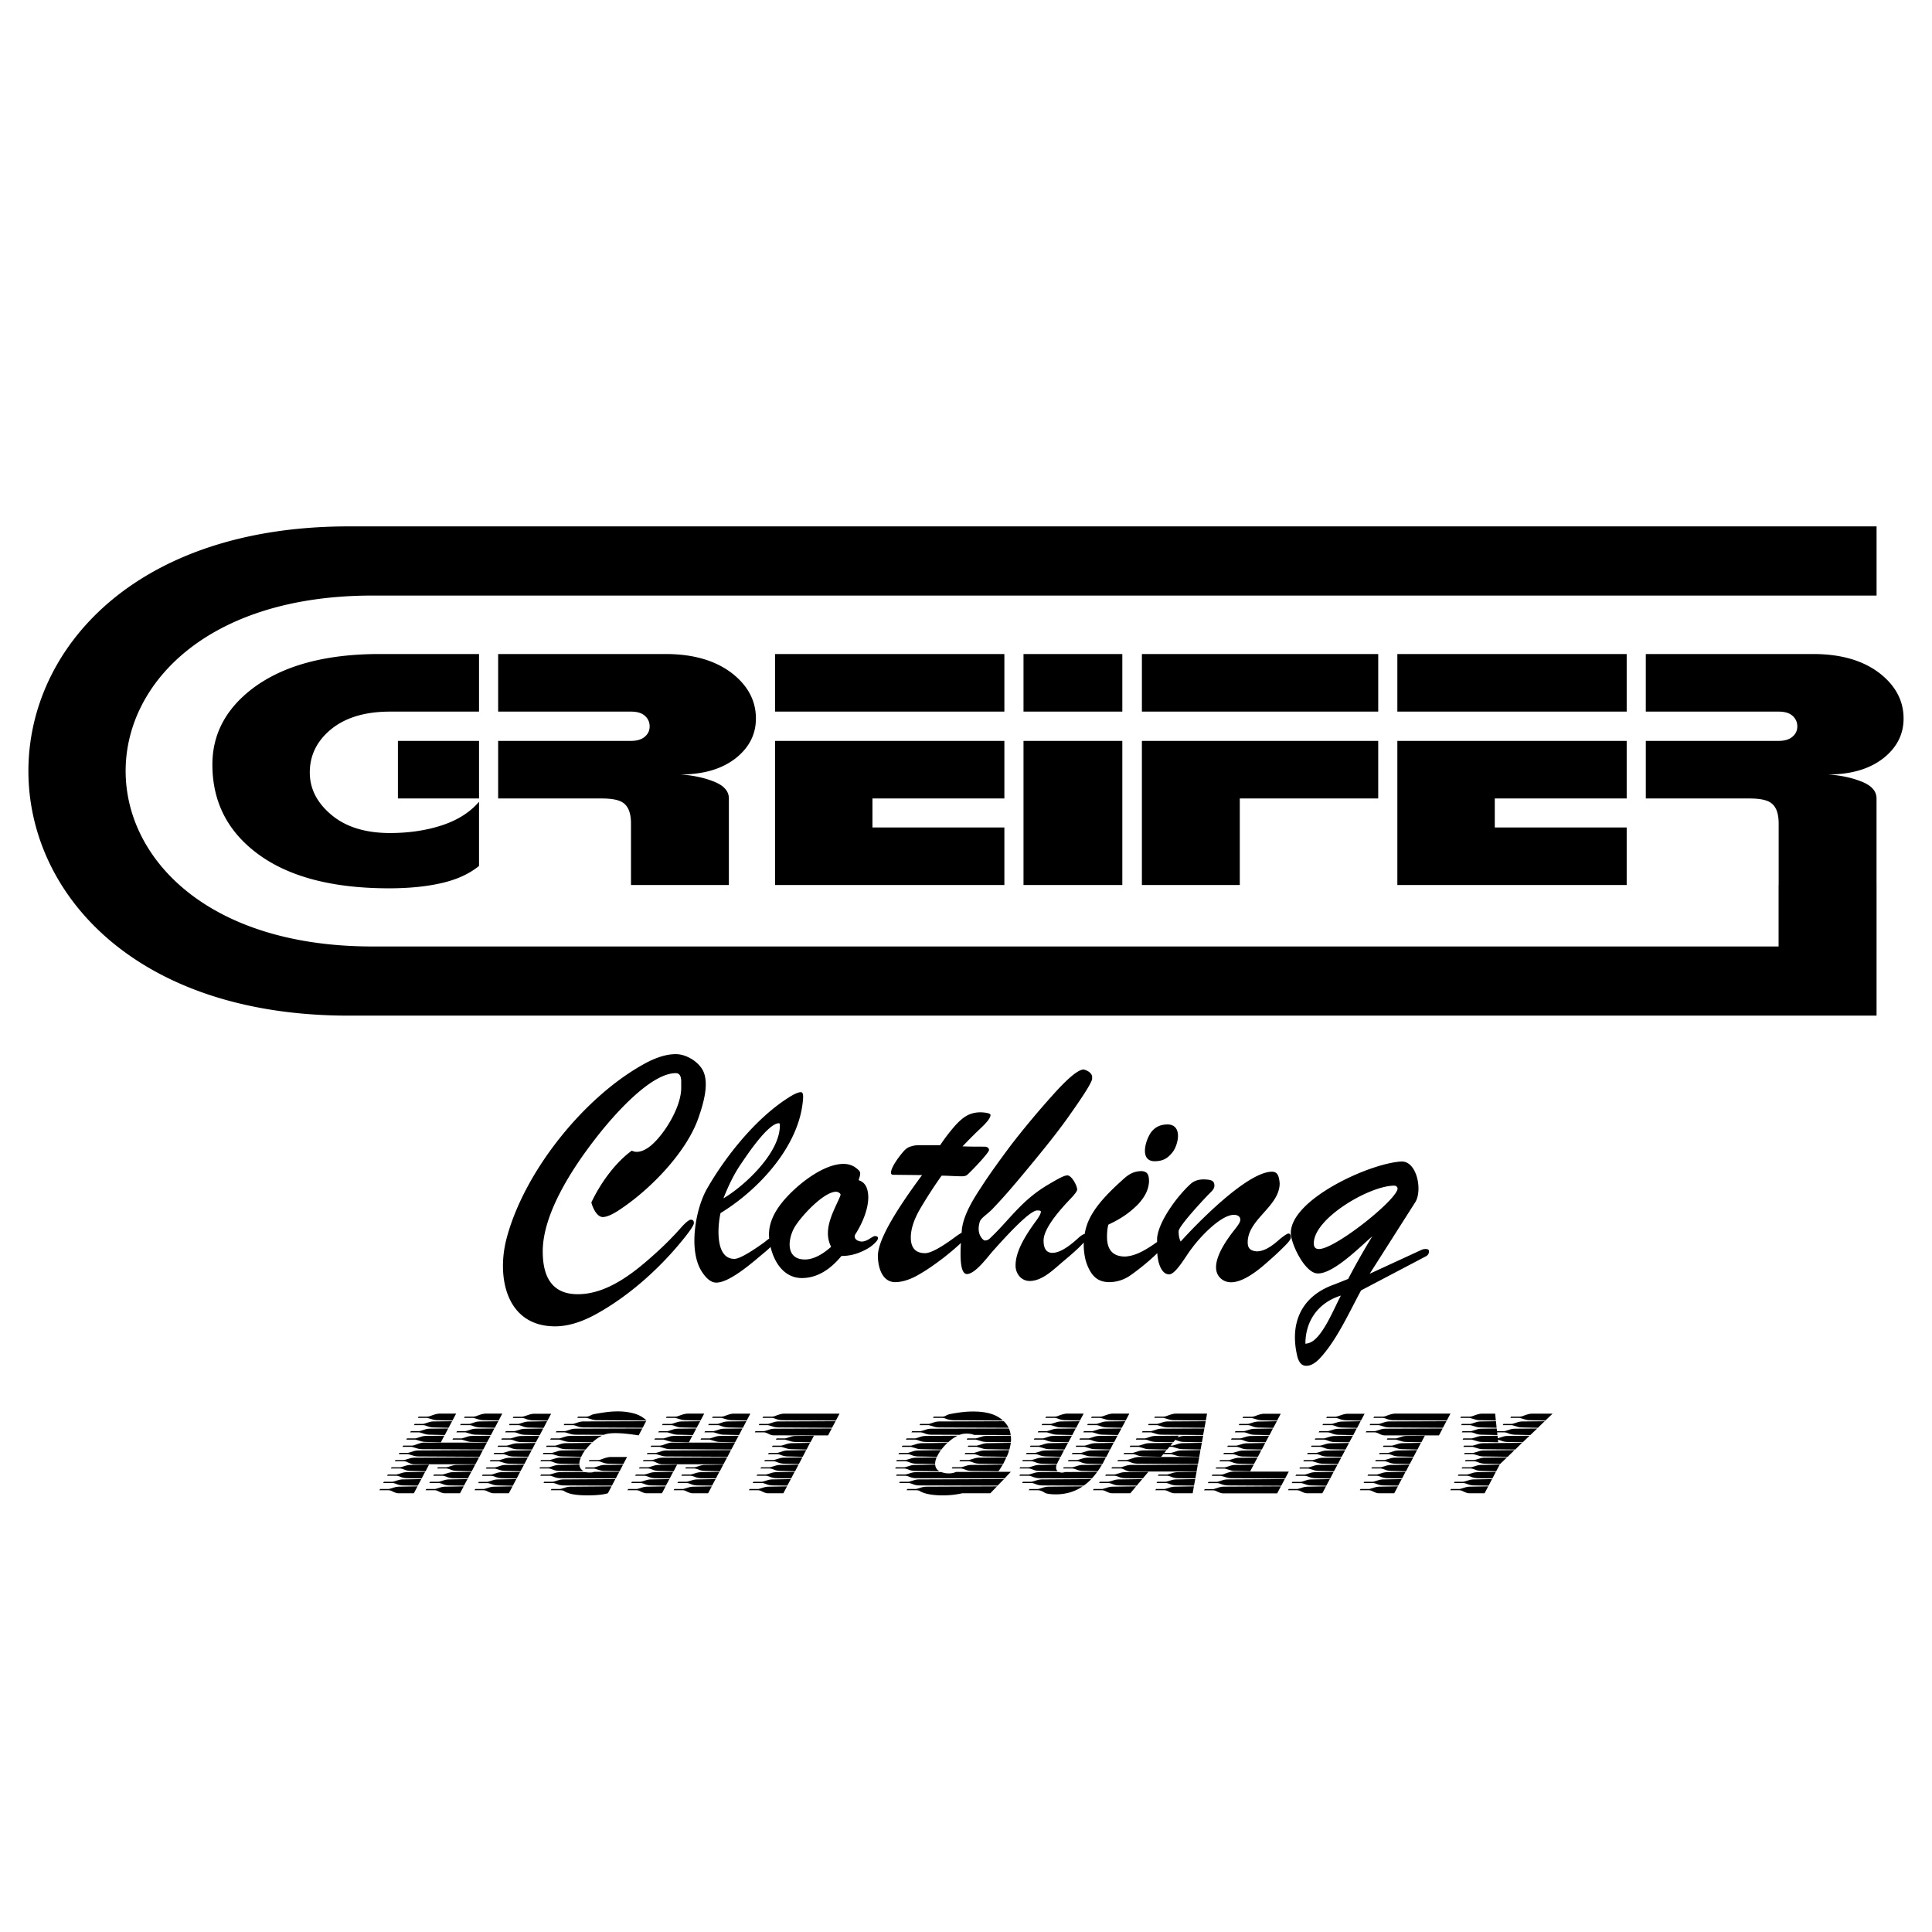 <svg xmlns="http://www.w3.org/2000/svg" width="2500" height="2500" viewBox="0 0 192.756 192.756"><g fill-rule="evenodd" clip-rule="evenodd"><path fill="#fff" d="M0 0h192.756v192.756H0V0z"/><path d="M187.226 59.419v-6.901H34.782c-42.598 0-42.598 48.813 0 48.812h152.443V88.298h-.003v-8.634c0-.722-.487-1.28-1.465-1.674-.977-.395-2.1-.634-3.371-.722 2.356 0 4.231-.569 5.627-1.707 1.271-1.051 1.907-2.342 1.907-3.874 0-1.729-.761-3.206-2.28-4.432-1.672-1.335-3.921-2.003-6.743-2.003h-16.695v5.746h13.255c.619 0 1.084.142 1.396.426.31.285.465.634.465 1.05s-.163.761-.489 1.034c-.325.274-.782.411-1.371.411h-13.255v5.745h10.325c.992 0 1.689.132 2.093.395.558.35.837 1.05.837 2.101v6.138h-.007v6.131H37.148c-32.817 0-32.817-35.012 0-35.009h150.078v-.001zm-24.931 11.579h-22.881v-5.746h22.881v5.746zm0 17.301h-22.881v-14.38h22.881v5.745h-13.161v2.89h13.161v5.745zm-24.789-17.301h-23.578v-5.746h23.578v5.746zm0 8.666h-13.812v8.635h-9.767v-14.38h23.578v5.745h.001zm-25.532-8.666h-9.859v-5.746h9.859v5.746zm0 17.301h-9.859v-14.38h9.859v14.38zm-11.767-17.301H77.326v-5.746h22.881v5.746zm0 17.301H77.326v-14.38h22.881v5.745H87.045v2.89h13.162v5.745zM75.418 71.687c0 1.532-.636 2.823-1.907 3.874-1.395 1.138-3.271 1.707-5.627 1.707 1.271.088 2.395.328 3.372.722.977.394 1.464.952 1.464 1.674v8.635h-9.766V82.16c0-1.051-.279-1.751-.837-2.101-.403-.263-1.101-.395-2.093-.395H49.7v-5.745h13.255c.589 0 1.046-.137 1.371-.411.327-.273.489-.618.489-1.034s-.155-.766-.465-1.05c-.311-.284-.775-.426-1.395-.426H49.7v-5.746h16.696c2.821 0 5.07.668 6.743 2.003 1.519 1.226 2.279 2.703 2.279 4.432zm-27.626 7.977H39.7v-5.745h8.093v5.745h-.001zm0 6.731c-.961.788-2.202 1.356-3.721 1.707s-3.271.525-5.255.525c-5.581 0-9.914-1.122-12.999-3.365-3.085-2.243-4.627-5.236-4.627-8.979 0-3.021 1.333-5.548 3.999-7.584 3.039-2.298 7.271-3.447 12.696-3.447h9.907v5.746H38.91c-2.574 0-4.589.634-6.047 1.904-1.302 1.138-1.954 2.527-1.954 4.169 0 1.619.721 3.031 2.164 4.234 1.441 1.204 3.387 1.806 5.837 1.806 1.891 0 3.619-.257 5.186-.771 1.565-.515 2.798-1.298 3.697-2.348v6.403h-.001zM133.782 129.26c-2.219.682-3.541 2.488-3.541 4.806.285-.03.531-.12.747-.271 1.159-.807 2.173-3.395 2.794-4.535zm-2.187-4.645c1.64 0 7.846-4.97 7.846-6.055-.061-.177-.147-.266-.351-.266-2.438 0-8.012 3.251-8.012 5.749 0 .363.141.572.517.572zm4.199 4.129c-1.192 2.193-2.404 4.928-4.083 6.746-.482.518-.938.778-1.38.778-.432 0-.688-.276-.868-.823-.84-3.318.279-6.113 3.688-7.304l1.354-.541a75.186 75.186 0 0 1 2.407-4.249c-1.076.904-3.831 3.736-5.438 3.701-1.27 0-2.688-2.959-2.688-4.037 0-3.34 7.765-6.918 10.99-7.129 1.606-.105 2.175 2.933 1.409 4.084l-4.529 7.113 5.167-2.383a.966.966 0 0 1 .427-.086c.215 0 .32.08.32.236 0 .215-.1.376-.295.486l-6.481 3.408zm-17.999-4.876c1.565-1.731 6.625-6.968 9.125-6.968.52.018.683.381.753 1.148 0 2.332-3.19 3.584-3.19 5.904 0 .597.271.846.923.898.688-.018 1.385-.412 2.292-1.234.432-.346.713-.526.838-.547.171 0 .251.131.251.396 0 .155-.181.416-.542.777a27.37 27.37 0 0 1-1.646 1.545c-.962.861-3.354 2.976-4.765 1.796-1.411-1.2.485-3.8 1.249-4.78.44-.557.662-.857.662-1.113 0-.355-.332-.487-.632-.487-1.323 0-3.438 2.271-4.219 3.361-.5.599-1.565 2.578-2.247 2.578-.362 0-.653-.241-.874-.717-.196-.431-.279-.911-.313-1.401-.901.912-2.403 2.061-2.912 2.369a3.684 3.684 0 0 1-1.926.526c-.855-.018-1.419-.361-1.851-1.089a4.66 4.66 0 0 1-.487-1.219 6.453 6.453 0 0 1-.157-1.646c-.375.431-1.047 1.049-2.015 1.853-.927.768-2.083 1.986-3.381 1.986-.851 0-1.409-.739-1.409-1.545 0-1.496 1.096-3.135 1.981-4.364.366-.481.546-.817.546-1.014 0-.08-.125-.115-.365-.115-.552 0-2.037 1.359-4.455 4.084-.462.518-1.728 2.262-2.558 2.262-.688 0-.679-1.782-.601-3.101-.39.382-.978.882-1.761 1.501-.882.665-1.762 1.301-2.794 1.851-.742.371-1.409.557-1.996.557-1.361 0-1.734-1.591-1.734-2.644.027-1.454 1.479-4.078 4.408-8.036l-2.854-.03c-.166 0-.246-.069-.246-.205 0-.569.873-1.701 1.254-2.132.201-.226.396-.371.587-.442.195-.069.361-.114.501-.14a3.09 3.09 0 0 1 .521-.035h2.042a18.8 18.8 0 0 1 1.53-1.991c.432-.472.838-.808 1.214-.998.376-.196.808-.291 1.299-.291.147 0 .983.042.983.266 0 .266-.316.697-.953 1.294a44.15 44.15 0 0 0-1.836 1.836c.72.031 1.436.03 2.156.03h.121c.246.051.342.155.365.312.05.252-1.78 2.156-2.181 2.503-.115.095-.286.141-.522.141-.678 0-1.356-.061-2.032-.061a47.52 47.52 0 0 0-2.232 3.466c-.557 1.004-.838 1.901-.838 2.704 0 1.038.477 1.561 1.425 1.561.562 0 1.605-.567 3.13-1.706.212-.149.384-.259.516-.329.009-.116.015-.209.017-.272.151-1.502 1.159-3.111 1.972-4.334.672-1.049 1.67-2.453 2.994-4.219a88.112 88.112 0 0 1 4.043-4.841c1.556-1.751 2.608-2.624 3.155-2.624.461.126.742.347.838.663v.306c-.115.432-.808 1.545-2.072 3.336-1.346 1.941-2.866 3.786-4.369 5.607-1.128 1.36-2.271 2.724-3.496 3.998-.491.512-1.057.835-1.254 1.225-.211.661-.164 1.22.146 1.645.136.186.261.281.366.281a.697.697 0 0 0 .472-.206c1.942-1.816 3.109-3.763 5.788-5.347.985-.583 1.61-.943 1.952-.943.422 0 .973 1.026.973 1.409 0 .161-.235.482-.702.963-.889.938-2.648 2.861-2.648 4.124 0 .822.29 1.233.878 1.233.637 0 1.46-.461 2.473-1.379.352-.326.592-.486.718-.486l.024.001c.05-.286.12-.571.211-.854.591-1.83 2.394-3.504 3.777-4.745.625-.531 1.119-.692 1.746-.692.549.07.692.356.692 1.059-.053.788-.374 1.46-1.074 2.232-.84.848-1.705 1.455-2.97 2.042-.095.266-.146.677-.146 1.233 0 1.305.603 1.957 1.806 1.957.908-.053 1.812-.472 3.131-1.41l.058-.035.003-.416c.175-1.74 2.119-4.289 3.355-5.393.331-.296.758-.441 1.289-.441.712.018 1.057.095 1.073.602 0 .304-.165.481-.486.798-.534.534-3.085 3.265-3.085 3.772-.001.409.064.75.204 1.026zm-2.588-8.011c-1.546 0-.936-2.111-.346-2.914.438-.555.985-.758 1.67-.758 1.444.065 1.05 1.948.492 2.724-.532.687-.994.932-1.816.948zm-32.285 8.538a2.931 2.931 0 0 1-.321-1.35c0-1.079.52-2.168.968-3.13.181-.381.276-.622.296-.717 0-.061-.05-.126-.145-.196a.57.57 0 0 0-.311-.1c-1.225 0-3.52 2.47-4.159 3.581-.674 1.211-.848 3.176 1.059 3.176.783 0 1.655-.422 2.613-1.264zm2.749-6.642c.637.196.928.756.958 1.646.014 1.263-.613 2.673-1.264 3.707a.442.442 0 0 0-.09.246c0 .15.07.271.206.371a.977.977 0 0 0 .487.146c.236 0 .497-.091.788-.276.286-.181.457-.271.507-.271.226 0 .336.07.336.206 0 .155-.171.381-.517.677-.301.267-.743.517-1.319.753a4.767 4.767 0 0 1-1.811.351c-1.214 1.47-2.528 2.202-3.953 2.202-1.476 0-2.442-1.11-2.91-2.408a6.898 6.898 0 0 1-.208-.691 9.546 9.546 0 0 1-.483.441c-1.021.834-3.503 3.114-4.937 3.114-.481 0-.958-.356-1.425-1.073-1.385-2.094-.661-6.264.507-8.302 1.826-3.188 4.826-6.973 8.062-9.039.597-.392 1.033-.587 1.304-.587.151 0 .221.16.221.486-.227 4.742-4.392 9.231-8.242 11.578-.278 1.191-.583 4.569 1.379 4.569.461 0 1.465-.557 3.015-1.671.18-.154.334-.271.46-.352a4.517 4.517 0 0 1-.019-.416c0-1.058.446-2.137 1.339-3.23 1.294-1.594 4.003-3.807 6.094-3.807.396 0 .79.097 1.129.315.315.224.516.409.531.567.028.285-.093.481-.145.748zm-13.493 1.806c2.152-1.273 5.628-4.538 5.628-7.258 0-.155-.025-.236-.085-.236-1.094 0-3.219 3.212-3.792 4.059-.628.906-1.21 2.056-1.751 3.435zm-9.14-4.76c.655.351 1.473-.126 1.961-.552 1.37-1.194 2.965-3.846 2.965-5.709v-.632c0-.557-.181-.838-.542-.838-2.638 0-6.548 4.613-8.086 6.627-2.166 2.798-5.187 7.354-5.187 11.156 0 2.849 1.164 4.273 3.496 4.273 3.014 0 5.735-2.24 7.86-4.174a31.099 31.099 0 0 0 2.428-2.452c.477-.537.812-.808.999-.808.196 0 .296.11.296.336 0 .235-.472.918-1.415 2.046-2.22 2.659-5.05 5.172-8.081 6.893-1.575.908-3.025 1.364-4.349 1.364-4.878 0-5.846-4.911-4.851-8.729 1.73-6.646 7.698-14.148 13.785-17.48 1.158-.633 2.192-.948 3.1-.948.432 0 .883.115 1.344.351.467.236.858.557 1.169.964 1.007 1.296.206 3.742-.261 5.086-1.18 3.347-4.651 6.957-7.645 8.984-.833.577-1.46.867-1.881.867-.606 0-1.026-.97-1.144-1.454.896-1.898 2.351-3.943 4.039-5.171zM42.593 141.338c.119 0 .256-.029.412-.089.363-.141.645-.212.845-.212h1.658l-.367.69-1.424-.034a1.79 1.79 0 0 1-.534-.066c-.363-.111-.56-.167-.589-.167h-.901l.067-.122h.833zm-.378.724c.044 0 .233-.056.567-.167a1.69 1.69 0 0 1 .545-.078l1.78-.022-.356.656-1.424-.033a1.82 1.82 0 0 1-.667-.117c-.2-.077-.348-.116-.445-.116h-.912l.066-.122h.846v-.001zm-.39.722c.052 0 .245-.056.579-.167.155-.052.337-.078.545-.078l1.769-.021-.345.656-1.424-.033c-.215 0-.394-.022-.534-.067-.363-.111-.56-.167-.59-.167h-.901l.067-.122h.834v-.001zm-.388.723c.052 0 .244-.056.578-.167.156-.052.337-.077.545-.077l1.769-.022-.345.656-1.424-.033c-.215 0-.393-.022-.534-.067-.363-.11-.56-.166-.589-.166h-.901l.066-.123h.835v-.001zm-.379.723c.119 0 .256-.03.412-.089.363-.142.645-.212.845-.212h6.263l-.367.69-6.029-.034c-.215 0-.394-.022-.534-.066-.363-.111-.56-.167-.59-.167h-.9l.066-.122h.834zm-.378.723c.052 0 .245-.056.579-.167.156-.052.337-.077.545-.077l6.375-.033-.345.667-6.029-.033c-.215 0-.393-.022-.534-.067-.364-.111-.56-.166-.59-.166h-.901l.067-.123h.833v-.001zm-.39.712c.06 0 .252-.052.579-.155.164-.052.345-.078.545-.078l6.385-.033-.367.689h-6.13c-.156 0-.371-.066-.646-.2a.842.842 0 0 0-.367-.101h-.9l.066-.122h.835zm-.378.724c.052 0 .241-.053.567-.156a1.79 1.79 0 0 1 .545-.078l1.78-.033-.345.668-1.435-.033c-.237 0-.456-.041-.656-.123-.2-.081-.353-.122-.456-.122H39l.067-.122h.845v-.001zm-.389.722c.059 0 .252-.052.578-.155.164-.052.345-.078.545-.078l1.769-.033-.345.656-1.424-.022c-.237 0-.456-.041-.656-.122-.2-.082-.356-.122-.467-.122h-.901l.066-.123h.835v-.001zm-.378.723c.052 0 .241-.052.567-.155a1.79 1.79 0 0 1 .545-.078l1.78-.033-.356.656-1.424-.022c-.237 0-.456-.04-.656-.122-.2-.081-.352-.122-.456-.122h-.912l.067-.123h.845v-.001zm-.39.724c.059 0 .252-.052.578-.155.164-.053.345-.078.545-.078l1.78-.033-.367.689h-1.558c-.141 0-.344-.066-.612-.2a.828.828 0 0 0-.367-.101h-.901l.067-.122h.835zm8.443-7.22c.119 0 .256-.029.412-.089.363-.141.645-.212.845-.212h1.658l-.367.69-1.424-.034c-.215 0-.394-.021-.534-.066-.363-.111-.56-.167-.59-.167h-.9l.066-.122h.834zm-.378.724c.044 0 .233-.056.567-.167.156-.053.337-.078.545-.078l1.78-.022-.345.656-1.436-.033a2.04 2.04 0 0 1-.756-.155.982.982 0 0 0-.356-.078h-.912l.066-.122h.847v-.001zm-.389.722c.053 0 .245-.056.579-.167.156-.052.337-.078.545-.078l1.769-.021-.345.656-1.424-.033c-.215 0-.393-.022-.534-.067-.363-.111-.56-.167-.59-.167h-.9l.066-.122h.834v-.001zm-.389.723c.052 0 .244-.056.578-.167.156-.052.337-.077.545-.077l1.78-.022-.356.656-1.424-.033c-.215 0-.393-.022-.534-.067-.363-.11-.56-.166-.589-.166h-.901l.067-.123h.834v-.001zm-1.524 2.882c.06 0 .252-.053.579-.156a1.79 1.79 0 0 1 .545-.078l1.769-.033-.345.668-1.424-.033c-.237 0-.456-.041-.656-.123-.2-.081-.356-.122-.467-.122h-.901l.067-.122h.833v-.001zm-.39.722c.059 0 .252-.052.579-.155a1.79 1.79 0 0 1 .545-.078l1.769-.033-.345.656-1.424-.022c-.237 0-.456-.041-.656-.122-.2-.082-.356-.122-.467-.122h-.901l.067-.123h.833v-.001zm-.378.723c.052 0 .241-.052.567-.155a1.79 1.79 0 0 1 .545-.078l1.78-.033-.356.656-1.424-.022c-.237 0-.456-.04-.656-.122-.2-.081-.352-.122-.456-.122h-.912l.066-.123h.846v-.001zm-.378.724c.052 0 .241-.052.567-.155.163-.053.345-.078.545-.078l1.78-.033-.367.689H44.35c-.148 0-.355-.066-.623-.2a.81.81 0 0 0-.355-.101h-.913l.067-.122h.846zm4.872 0c.059 0 .252-.052.578-.155.163-.053.345-.078.545-.078l1.769-.033-.367.689h-1.546c-.141 0-.345-.066-.612-.2a.832.832 0 0 0-.367-.101h-.901l.067-.122h.834zm3.827-7.208c.067 0 .296-.067.689-.201.201-.066.39-.1.567-.1h1.658l-.367.689-1.435-.033c-.245 0-.497-.052-.756-.156a.996.996 0 0 0-.356-.077h-.912l.066-.122h.846zm-1.914 3.603c.052 0 .241-.052.567-.155a1.79 1.79 0 0 1 .545-.078l1.78-.033-.356.656-1.424-.022c-.238 0-.456-.041-.657-.122-.2-.082-.352-.122-.456-.122h-.912l.067-.123h.846v-.001zm-.389.724c.059 0 .252-.052.579-.156a1.79 1.79 0 0 1 .545-.077l1.769-.034-.345.656-1.424-.033c-.215 0-.394-.022-.534-.066-.363-.111-.56-.167-.589-.167h-.901l.066-.122h.834v-.001zm-.389.722c.052 0 .244-.056.578-.167.156-.052.337-.078.545-.078l1.78-.021-.356.656-1.424-.033c-.215 0-.393-.022-.534-.067-.363-.11-.56-.167-.589-.167h-.901l.067-.122h.834v-.001zm1.924-3.615c.059 0 .252-.052.579-.155.163-.053.345-.078.545-.078l1.769-.033-.345.667-1.424-.033c-.237 0-.456-.041-.656-.122-.2-.082-.356-.123-.467-.123h-.901l.067-.122h.833v-.001zm-.389.723c.059 0 .252-.052.578-.155a1.79 1.79 0 0 1 .545-.078l1.78-.033-.356.656-1.424-.022c-.237 0-.456-.04-.656-.122s-.356-.122-.467-.122h-.901l.066-.123h.835v-.001zm-.378.723c.059 0 .252-.052.579-.156a1.79 1.79 0 0 1 .545-.077l1.769-.034-.345.657-1.424-.022c-.237 0-.456-.041-.656-.123-.2-.081-.356-.122-.467-.122h-.901l.067-.122h.833v-.001zm1.156-2.168c.052 0 .241-.053.567-.156a1.79 1.79 0 0 1 .545-.078l1.78-.033-.345.667-1.436-.033c-.237 0-.456-.04-.656-.122-.2-.081-.352-.122-.456-.122h-.911l.066-.122h.846v-.001zM49 147.123c.044 0 .234-.057.567-.167.156-.052.337-.078.545-.078l1.78-.022-.345.656-1.435-.033a2.04 2.04 0 0 1-.756-.155.995.995 0 0 0-.356-.078h-.912l.067-.122H49v-.001zm-.378.723c.044 0 .233-.056.567-.167.156-.052.337-.078.545-.078l1.78-.033-.356.668-1.424-.034c-.245 0-.468-.038-.667-.116-.2-.078-.349-.117-.445-.117h-.912l.067-.122h.845v-.001zm9.878-6.508a.995.995 0 0 0 .445-.133 1.14 1.14 0 0 1 .356-.123c.393-.074.784-.137 1.173-.189.39-.052.773-.077 1.152-.077a6.1 6.1 0 0 1 1.624.205c.497.138.916.373 1.257.707l-4.883-.034c-.215 0-.394-.021-.534-.066-.363-.111-.56-.167-.59-.167h-.901l.067-.122h.834v-.001zm-1.346.724c.044 0 .233-.056.567-.167a1.69 1.69 0 0 1 .545-.078l6.196-.022-.345.656-5.852-.033a1.82 1.82 0 0 1-.667-.117c-.2-.077-.349-.116-.445-.116h-.912l.066-.122h.847v-.001zm.323.477l6.608-.021-.367.689c-.49-.074-.92-.13-1.291-.167s-.72-.056-1.046-.056c-.482 0-.864.056-1.146.167l-2.758-.011c-.215 0-.393-.022-.534-.067-.363-.111-.56-.167-.589-.167h-.901l.067-.122h.834c.052 0 .244-.056.578-.167.155-.052.337-.078.545-.078zm1.635 1.357l-2.192-.033c-.215 0-.393-.022-.534-.067-.364-.11-.56-.166-.59-.166h-.901l.067-.123h.834c.052 0 .245-.056.579-.167.156-.052.337-.077.545-.077l3.137-.022a4.376 4.376 0 0 0-.461.267 4.033 4.033 0 0 0-.484.388zm-.678.724l-1.936-.034c-.245 0-.467-.039-.668-.116-.2-.078-.349-.117-.445-.117h-.912l.067-.122h.845c.045 0 .234-.056.567-.167.156-.052.337-.078.545-.078l2.547-.033c-.067.06-.162.155-.284.289s-.23.259-.326.378zm-.445.723l-1.813-.033c-.215 0-.393-.022-.534-.067-.363-.111-.56-.166-.589-.166h-.903l.067-.123h.834c.052 0 .245-.056.579-.167.155-.052.337-.077.545-.077l2.214-.033a3.87 3.87 0 0 0-.189.267c-.067.11-.138.243-.211.399zm-.189.722l-1.858-.033c-.237 0-.456-.04-.656-.122s-.353-.123-.456-.123h-.912l.067-.122h.845c.052 0 .241-.052.567-.155a1.79 1.79 0 0 1 .545-.078l2.025-.033a1.564 1.564 0 0 0-.167.666zm.433.724l-2.392-.033c-.237 0-.456-.041-.656-.123-.2-.081-.352-.122-.456-.122h-.912l.067-.122h.845c.052 0 .241-.053.567-.156a1.79 1.79 0 0 1 .545-.078l1.969-.033c0 .126.035.249.105.367a.87.87 0 0 0 .318.3zm-2.302.089l2.47-.011c.052.015.117.025.194.033a2.343 2.343 0 0 0 .467 0 .7.7 0 0 0 .217-.056h2.503l-.345.656-5.506-.022c-.237 0-.456-.041-.656-.122-.2-.082-.356-.122-.467-.122h-.901l.067-.123h.834c.059 0 .252-.052.578-.155.163-.052.344-.078.545-.078zm.322.723l5.14-.033-.345.656-4.795-.022c-.237 0-.456-.04-.656-.122-.2-.081-.356-.122-.467-.122h-.901l.067-.123h.834c.059 0 .252-.052.578-.155.163-.053.345-.079.545-.079zm-.389.957c.052 0 .241-.052.567-.155.164-.053.345-.078.545-.078l4.039-.033-.367.689c-.453.141-1.135.211-2.047.211-.504 0-.946-.029-1.324-.089-.378-.06-.689-.159-.935-.3a.3.3 0 0 0-.089-.056c-.074-.045-.204-.067-.389-.067h-.912l.066-.122h.846zm3.404-2.159c.052 0 .245-.056.579-.167.155-.052.337-.078.545-.078l1.769-.021-.345.656-1.424-.033c-.215 0-.393-.022-.534-.067-.363-.11-.56-.167-.589-.167h-.913l.078-.122h.834v-.001zm.389-.734c.119 0 .252-.029.4-.089.363-.141.645-.211.846-.211h1.657l-.367.7-1.424-.033c-.237 0-.456-.04-.656-.122s-.352-.123-.456-.123h-.912l.066-.122h.846zm7.687-4.327c.119 0 .256-.029.412-.089.363-.141.645-.212.845-.212h1.658l-.367.69-1.424-.034c-.215 0-.394-.021-.534-.066-.363-.111-.561-.167-.59-.167h-.901l.067-.122h.834zm-.378.724c.044 0 .233-.056.567-.167a1.69 1.69 0 0 1 .545-.078l1.78-.022-.356.656-1.424-.033a1.83 1.83 0 0 1-.668-.117c-.2-.077-.348-.116-.444-.116h-.913l.067-.122h.846v-.001zm-.39.722c.052 0 .245-.056.579-.167.156-.052.337-.078.545-.078l1.769-.021-.345.656-1.424-.033c-.215 0-.393-.022-.534-.067-.364-.111-.56-.167-.59-.167h-.901l.067-.122h.834v-.001zm-.389.723c.052 0 .245-.056.578-.167.156-.052.337-.077.545-.077l1.769-.022-.345.656-1.424-.033c-.215 0-.394-.022-.534-.067-.363-.11-.56-.166-.589-.166h-.901l.066-.123h.835v-.001zm-.378.723c.119 0 .256-.03.412-.089.363-.142.645-.212.845-.212h6.263l-.367.69-6.029-.034c-.215 0-.393-.022-.534-.066-.364-.111-.56-.167-.59-.167h-.901l.067-.122h.834zm-.378.723c.052 0 .244-.056.578-.167.156-.052.337-.077.545-.077l6.374-.033-.345.667-6.029-.033c-.215 0-.393-.022-.534-.067-.363-.111-.56-.166-.589-.166h-.901l.067-.123h.834v-.001zm-.39.712c.06 0 .252-.052.579-.155a1.79 1.79 0 0 1 .545-.078l6.385-.033-.367.689h-6.129c-.156 0-.371-.066-.645-.2a.845.845 0 0 0-.367-.101h-.902l.067-.122h.834zm-.378.724c.052 0 .241-.053.567-.156.164-.052.345-.078.545-.078l1.779-.033-.344.668-1.435-.033a1.71 1.71 0 0 1-.656-.123c-.2-.081-.353-.122-.456-.122h-.913l.067-.122h.846v-.001zm-.39.722c.06 0 .252-.052.578-.155.164-.052.345-.078.545-.078l1.769-.033-.345.656-1.424-.022c-.237 0-.456-.041-.656-.122-.201-.082-.356-.122-.467-.122h-.901l.066-.123h.835v-.001zm-.378.723c.052 0 .242-.052.568-.155a1.79 1.79 0 0 1 .545-.078l1.78-.033-.356.656-1.424-.022a1.71 1.71 0 0 1-.656-.122c-.2-.081-.353-.122-.457-.122h-.912l.067-.123h.845v-.001zm-.389.724c.06 0 .252-.052.578-.155.164-.053.345-.078.545-.078l1.78-.033-.367.689h-1.557c-.141 0-.345-.066-.612-.2a.832.832 0 0 0-.367-.101h-.901l.066-.122h.835zm8.443-7.22c.119 0 .256-.029.412-.089.363-.141.645-.212.846-.212h1.657l-.367.69-1.424-.034a1.79 1.79 0 0 1-.534-.066c-.363-.111-.56-.167-.59-.167h-.901l.067-.122h.834zm-.378.724c.044 0 .233-.056.567-.167.156-.053.338-.078.545-.078l1.78-.022-.345.656-1.435-.033a2.04 2.04 0 0 1-.756-.155.978.978 0 0 0-.356-.078h-.912l.066-.122h.846v-.001zm-.389.722c.052 0 .245-.056.579-.167.156-.052.337-.078.545-.078l1.769-.021-.345.656-1.424-.033c-.215 0-.393-.022-.534-.067-.364-.111-.56-.167-.59-.167h-.902l.067-.122h.835v-.001zm-.39.723c.052 0 .245-.056.578-.167.156-.052.337-.077.545-.077l1.78-.022-.356.656-1.424-.033c-.215 0-.393-.022-.534-.067-.363-.11-.56-.166-.589-.166h-.901l.066-.123h.835v-.001zm-1.524 2.882c.059 0 .252-.053.579-.156a1.79 1.79 0 0 1 .545-.078l1.769-.033-.345.668-1.424-.033c-.237 0-.456-.041-.656-.123-.2-.081-.356-.122-.467-.122h-.901l.067-.122h.833v-.001zm-.389.722c.06 0 .252-.052.578-.155.164-.052.345-.078.545-.078l1.769-.033-.345.656-1.424-.022c-.237 0-.456-.041-.656-.122-.201-.082-.356-.122-.467-.122h-.901l.066-.123h.835v-.001zm-.379.723c.052 0 .241-.052.568-.155a1.79 1.79 0 0 1 .545-.078l1.78-.033-.356.656-1.424-.022c-.237 0-.456-.04-.656-.122-.2-.081-.353-.122-.457-.122h-.912l.067-.123h.845v-.001zm-.377.724c.052 0 .241-.052.567-.155.164-.053.345-.078.545-.078l1.78-.033-.367.689h-1.546c-.148 0-.356-.066-.623-.2a.815.815 0 0 0-.356-.101h-.913l.066-.122h.847zm8.654-2.169c.059 0 .252-.053.579-.156a1.79 1.79 0 0 1 .545-.078l1.769-.033-.345.668-1.424-.033c-.237 0-.456-.041-.656-.123-.2-.081-.356-.122-.467-.122h-.912l.078-.122h.833v-.001zm-.389.722c.06 0 .252-.052.578-.155a1.79 1.79 0 0 1 .545-.078l1.769-.033-.345.656-1.424-.022c-.237 0-.456-.041-.657-.122-.2-.082-.355-.122-.467-.122h-.901l.067-.123h.835v-.001zm-.379.723c.052 0 .241-.052.567-.155a1.79 1.79 0 0 1 .545-.078l1.78-.033-.355.656-1.424-.022c-.237 0-.456-.04-.656-.122-.2-.081-.352-.122-.456-.122h-.912l.067-.123h.844v-.001zm1.914-3.604c.052 0 .245-.056.578-.167.156-.052.338-.078.545-.078l1.769-.033-.345.668-1.424-.034c-.215 0-.393-.022-.534-.066-.363-.111-.56-.167-.589-.167h-.901l.067-.122h.834v-.001zm-.379.723c.044 0 .234-.056.567-.167.156-.052.337-.077.545-.077l1.78-.033-.356.667-1.424-.033c-.245 0-.467-.039-.667-.117s-.349-.116-.445-.116h-.912l.067-.123h.845v-.001zm-.378.712c.052 0 .241-.052.567-.155a1.79 1.79 0 0 1 .545-.078l1.78-.033-.356.667-1.424-.033c-.237 0-.456-.04-.657-.122-.2-.082-.352-.123-.456-.123h-.912l.067-.122h.846v-.001zm1.146-2.158c.052 0 .245-.056.579-.167.156-.052.337-.077.545-.077l1.769-.022-.345.656-1.424-.033c-.215 0-.393-.022-.534-.067-.363-.11-.56-.166-.589-.166h-.901l.066-.123h.834v-.001zm-2.692 5.051c.06 0 .252-.052.578-.155.163-.053.345-.078.545-.078l1.78-.033-.367.689h-1.558c-.141 0-.345-.066-.612-.2a.825.825 0 0 0-.367-.101h-.901l.067-.122h.835zm1.368-7.22c.119 0 .252-.029.4-.089.363-.141.645-.212.846-.212h5.528l-.367.69-5.295-.034a1.82 1.82 0 0 1-.667-.116c-.2-.078-.348-.117-.445-.117h-.912l.066-.122h.846zm-.389.724c.052 0 .245-.056.579-.167a1.69 1.69 0 0 1 .545-.078l5.64-.022-.355.656-5.284-.033c-.215 0-.393-.022-.534-.066-.363-.111-.56-.167-.59-.167h-.901l.067-.122h.833v-.001zm-.378.722c.044 0 .233-.056.567-.167.155-.052.337-.078.545-.078l5.651-.021-.367.689H77.2c-.156 0-.33-.051-.523-.15s-.345-.15-.456-.15h-.912l.066-.122h.846v-.001zm23.85-1.056l-4.961-.034a2.04 2.04 0 0 1-.756-.155 1 1 0 0 0-.356-.078h-.913l.067-.122h.845a.7.7 0 0 0 .356-.089c.141-.081.285-.138.434-.167.318-.066.682-.126 1.09-.178s.804-.078 1.191-.078c.63 0 1.171.06 1.623.178.557.147 1.017.389 1.38.723zm.557.722l-6.864-.033c-.215 0-.393-.022-.534-.066-.363-.111-.56-.167-.589-.167h-.901l.066-.122h.834c.052 0 .245-.056.579-.167.156-.053.338-.078.545-.078l6.386-.022c.089.081.18.186.272.312s.161.24.206.343zm.211.724l-3.648-.012c-.193-.089-.445-.133-.757-.133-.26 0-.493.041-.701.122l-2.77-.011c-.245 0-.467-.039-.667-.117s-.349-.117-.445-.117h-.912l.066-.122h.846c.044 0 .233-.056.567-.167.156-.052.337-.078.545-.078l7.687-.021c.052.104.091.203.117.3s.049.214.072.356zm-6.241.722l-2.191-.033c-.245 0-.467-.039-.667-.117s-.349-.116-.445-.116h-.913l.067-.123h.846c.044 0 .233-.056.567-.167.156-.052.338-.077.545-.077l3.137-.022a5.027 5.027 0 0 0-.451.262c-.13.084-.295.216-.495.393zm-.667.724l-1.936-.034c-.215 0-.393-.022-.534-.066-.363-.111-.56-.167-.59-.167h-.9l.066-.122h.834c.053 0 .245-.056.579-.167.156-.052.337-.078.545-.078l2.536-.033a5.206 5.206 0 0 0-.278.278 3.75 3.75 0 0 0-.322.389zm-.445.723l-1.825-.033c-.245 0-.467-.039-.667-.117s-.349-.116-.445-.116h-.912l.067-.123h.845c.044 0 .233-.056.567-.167.156-.052.337-.077.545-.077l2.225-.033a3.053 3.053 0 0 0-.4.666zm-.189.722l-1.858-.033c-.237 0-.456-.04-.657-.122-.2-.082-.355-.123-.467-.123h-.901l.067-.122h.834c.06 0 .252-.052.578-.155.164-.052.345-.078.545-.078l2.013-.033a2.012 2.012 0 0 0-.117.339 1.504 1.504 0 0 0-.037.327zm.433.724l-2.392-.033c-.237 0-.456-.041-.656-.123-.2-.081-.356-.122-.468-.122h-.901l.067-.122h.834c.06 0 .252-.053.579-.156a1.79 1.79 0 0 1 .545-.078l1.969-.033c0 .119.035.241.106.367a.761.761 0 0 0 .317.3zm-3.426.322c.059 0 .252-.052.579-.155a1.79 1.79 0 0 1 .545-.078l2.47-.011c.141.044.267.077.378.1.111.022.245.033.4.033.252 0 .486-.048.701-.145l5.473-.011-.623.656-8.799-.022c-.237 0-.456-.041-.656-.122-.2-.082-.356-.122-.467-.122h-.901l.066-.123h.834zm.323.723c.052 0 .241-.052.567-.155a1.79 1.79 0 0 1 .545-.078l8.433-.033-.646.656-7.787-.022c-.237 0-.456-.04-.656-.122-.2-.081-.353-.122-.456-.122h-.912l.066-.123h.846v-.001zm.723.724c.06 0 .252-.052.579-.155.163-.053.344-.078.545-.078l6.997-.033-.668.689h-2.792c-.341.074-.669.128-.984.161s-.647.05-.996.05a7.38 7.38 0 0 1-1.279-.1c-.378-.067-.682-.163-.912-.289a1.313 1.313 0 0 1-.133-.078 1.05 1.05 0 0 0-.356-.045h-.901l.067-.122h.833zm8.699-2.437c-.066.104-.131.208-.194.312a5.427 5.427 0 0 1-.239.356l-2.637-.033c-.237 0-.456-.041-.656-.123-.2-.081-.356-.122-.467-.122h-.901l.066-.122h.835c.059 0 .252-.053.578-.156.163-.052.346-.078.545-.078l3.07-.034zm.033-.056l-2.336-.033c-.237 0-.456-.04-.656-.122s-.355-.123-.467-.123h-.901l.066-.122h.835c.059 0 .252-.052.578-.155a1.79 1.79 0 0 1 .545-.078l2.659-.033c-.008.022-.05.113-.128.272s-.142.291-.195.394zm.602-1.389c-.06.199-.099.324-.117.372s-.062.146-.128.295l-2.169-.033c-.245 0-.468-.039-.668-.117s-.349-.116-.444-.116h-.913l.067-.123h.846c.044 0 .233-.056.567-.167.155-.052.337-.077.545-.077l2.414-.034zm.166-.724a6.176 6.176 0 0 1-.145.668l-2.136-.034c-.215 0-.393-.022-.534-.066-.363-.111-.56-.167-.589-.167h-.901l.067-.122h.834c.052 0 .244-.056.578-.167.155-.052.338-.078.545-.078l2.281-.034zm0-.712c0 .06.004.121.012.184.007.062.011.113.011.15v.155a.916.916 0 0 0-.022.167l-2.38-.033c-.216 0-.394-.022-.534-.067-.363-.11-.56-.166-.59-.166h-.901l.067-.123h.834c.052 0 .245-.056.579-.167.155-.052.337-.077.545-.077l2.379-.023zM105.211 141.338c.118 0 .252-.029.4-.089.363-.141.645-.212.845-.212h1.658l-.367.69-1.424-.034c-.245 0-.468-.038-.668-.116s-.349-.117-.444-.117h-.913l.067-.122h.846zm-.39.724c.052 0 .245-.056.578-.167.156-.053.338-.078.545-.078l1.769-.022-.344.656-1.425-.033c-.215 0-.393-.022-.534-.066-.363-.111-.56-.167-.589-.167h-.901l.066-.122h.835v-.001zm-.389.722c.052 0 .245-.056.578-.167.156-.052.338-.078.546-.078l1.769-.021-.345.656-1.424-.033c-.216 0-.394-.022-.534-.067-.363-.111-.56-.167-.59-.167h-.901l.067-.122h.834v-.001zm-.378.723c.044 0 .233-.056.567-.167.155-.052.337-.077.545-.077l1.779-.022-.355.656-1.424-.033a1.83 1.83 0 0 1-.668-.117c-.2-.078-.348-.116-.444-.116h-.912l.066-.123h.846v-.001zm-.401.723c.052 0 .244-.056.578-.167.155-.052.338-.078.545-.078l1.78-.033-.356.668-1.424-.034c-.215 0-.393-.022-.534-.066-.363-.111-.56-.167-.589-.167h-.901l.066-.122h.835v-.001zm-.378.723c.044 0 .233-.056.566-.167.156-.052.338-.077.545-.077l1.78-.033-.345.667-1.436-.033a2.03 2.03 0 0 1-.756-.156.995.995 0 0 0-.355-.077h-.913l.067-.123h.847v-.001zm-.389.712c.059 0 .252-.052.578-.155a1.79 1.79 0 0 1 .545-.078l1.78-.033c-.045.074-.103.182-.173.322s-.124.256-.161.345l-1.446-.033c-.237 0-.456-.04-.656-.122s-.355-.123-.467-.123h-.901l.066-.122h.835v-.001zm-.268.724c.06 0 .253-.053.579-.156a1.79 1.79 0 0 1 .545-.078l1.68-.033c-.037.126-.056.23-.056.312a.49.49 0 0 0 .155.356l-1.779-.033c-.237 0-.456-.041-.656-.123-.2-.081-.356-.122-.468-.122h-.901l.067-.122h.834v-.001zm-.011.722c.06 0 .252-.052.578-.155a1.79 1.79 0 0 1 .545-.078l1.925-.011c.097.037.192.055.289.055s.208-.018.334-.055l3.192-.022a5.632 5.632 0 0 1-.533.656l-5.207-.022a1.74 1.74 0 0 1-.656-.122c-.2-.082-.355-.122-.467-.122h-.901l.067-.123h.834v-.001zm.279.723c.059 0 .252-.052.578-.155a1.79 1.79 0 0 1 .545-.078l4.873-.033a4.97 4.97 0 0 1-.768.656l-4.105-.022c-.237 0-.456-.04-.656-.122-.2-.081-.355-.122-.467-.122h-.901l.066-.123h.835v-.001zm.656.724c.06 0 .252-.052.578-.155.163-.053.345-.078.545-.078l3.36-.033a4.421 4.421 0 0 1-1.424.645 5.255 5.255 0 0 1-1.914.117 2 2 0 0 1-.411-.095 1.656 1.656 0 0 0-.362-.2.998.998 0 0 0-.372-.078h-.901l.066-.122h.835v-.001zm3.427-2.169c.059 0 .252-.053.578-.156a1.79 1.79 0 0 1 .545-.078l1.857-.033-.2.323c-.097.148-.174.263-.233.345l-1.424-.033c-.237 0-.456-.041-.656-.123-.2-.081-.356-.122-.467-.122h-.901l.066-.122h.835v-.001zm.477-.724c.06 0 .253-.052.579-.155.163-.052.344-.078.545-.078l1.769-.033-.345.667-1.424-.033c-.237 0-.456-.04-.656-.122-.201-.082-.356-.123-.468-.123h-.912l.078-.122h.834v-.001zm.39-.712c.052 0 .244-.056.578-.167.156-.052.338-.077.545-.077l1.77-.033-.346.667-1.424-.033c-.215 0-.393-.022-.533-.067-.363-.111-.561-.166-.59-.166h-.901l.066-.123h.835v-.001zm.378-.723c.052 0 .245-.056.579-.167.155-.052.337-.078.545-.078l1.769-.033-.345.668-1.424-.034c-.215 0-.394-.022-.534-.066-.363-.111-.56-.167-.59-.167h-.901l.067-.122h.834v-.001zm.39-.723c.044 0 .233-.056.567-.167.155-.052.337-.077.545-.077l1.78-.022-.345.656-1.436-.033c-.245 0-.497-.052-.757-.156a1.013 1.013 0 0 0-.355-.077h-.912l.066-.123h.847v-.001zm.377-.723c.052 0 .245-.056.579-.167.155-.052.337-.078.545-.078l1.779-.021-.355.656-1.424-.033c-.215 0-.394-.022-.534-.067-.363-.111-.561-.167-.59-.167h-.901l.067-.122h.834v-.001zm.401-.722c.045 0 .233-.056.567-.167.156-.053.338-.078.545-.078l1.78-.022-.355.656-1.425-.033c-.244 0-.467-.039-.667-.117-.2-.077-.349-.116-.445-.116h-.912l.067-.122h.845v-.001zm.378-.724c.119 0 .257-.029.412-.089.363-.141.646-.212.846-.212h1.657l-.367.69-1.424-.034c-.215 0-.394-.021-.534-.066-.363-.111-.56-.167-.59-.167h-.9l.066-.122h.834zm.189 7.22c.059 0 .252-.052.578-.155.163-.053.345-.078.545-.078l2.281-.033-.579.689h-1.847c-.141 0-.345-.066-.611-.2a.832.832 0 0 0-.367-.101h-.901l.066-.122h.835zm.612-.724c.06 0 .253-.052.579-.155a1.79 1.79 0 0 1 .545-.078l2.28-.033-.557.656-1.724-.022c-.237 0-.456-.04-.656-.122-.2-.081-.356-.122-.468-.122h-.9l.066-.123h.835v-.001zm.612-.723c.06 0 .252-.052.578-.155.163-.052.345-.078.546-.078l2.28-.033-.557.656-1.724-.022c-.238 0-.457-.041-.657-.122-.2-.082-.355-.122-.467-.122h-.901l.067-.123h.835v-.001zm.611-.722c.06 0 .253-.053.579-.156a1.79 1.79 0 0 1 .545-.078l6.597-.033-.122.69h-6.619c-.141 0-.345-.067-.612-.2a.828.828 0 0 0-.367-.101h-.9l.066-.122h.833zm.612-.724c.066 0 .297-.066.689-.2.2-.066.39-.1.567-.1h5.996l-.122.7-6.019-.033c-.237 0-.456-.04-.656-.122s-.353-.123-.456-.123h-.912l.066-.122h.847zm.612-.712c.045 0 .234-.056.567-.167a1.73 1.73 0 0 1 .546-.077l2.269-.033-.222.277h.645c.053 0 .245-.056.578-.167a1.73 1.73 0 0 1 .546-.077l1.835-.033-.122.667-1.713-.033c-.216 0-.394-.022-.534-.067-.363-.111-.56-.166-.59-.166h-.745l-.223.267-1.724-.033c-.245 0-.497-.052-.757-.156a.996.996 0 0 0-.356-.077h-.912l.067-.123h.845v-.002zm.601-.723c.052 0 .244-.056.578-.167.155-.052.337-.078.545-.078l2.27-.033-.223.278h.167c.052 0 .245-.056.578-.167.156-.052.338-.078.546-.078l1.835-.033-.122.668-1.713-.034c-.216 0-.394-.022-.534-.066-.364-.111-.561-.167-.59-.167h-.267l-.234.268-1.713-.034c-.215 0-.393-.022-.534-.066-.363-.111-.56-.167-.589-.167h-.901l.066-.122h.835v-.002zm.623-.723c.044 0 .233-.056.566-.167.156-.052.338-.077.545-.077l2.27-.022-.145.167c.148-.052.241-.082.278-.089.141-.037.289-.056.445-.056l1.847-.022-.123.656-1.724-.033c-.208 0-.386-.024-.534-.072a6.789 6.789 0 0 1-.39-.14l-.211.245-1.714-.033a2.03 2.03 0 0 1-.756-.156 1.017 1.017 0 0 0-.355-.077h-.912l.066-.123h.847v-.001zm.601-.723c.052 0 .244-.056.578-.167.155-.052.337-.078.545-.078l4.205-.021-.122.656-4.083-.033c-.215 0-.393-.022-.534-.067-.363-.111-.56-.167-.589-.167h-.901l.066-.122h.835v-.001zm.611-.722c.052 0 .245-.056.579-.167a1.69 1.69 0 0 1 .545-.078l3.727-.022-.123.656-3.604-.033c-.215 0-.394-.022-.534-.066-.363-.111-.56-.167-.59-.167h-.901l.067-.122h.834v-.001zm.613-.724c.118 0 .256-.029.411-.089.363-.141.646-.212.846-.212h3.114l-.122.69-3.126-.034c-.215 0-.393-.021-.533-.066-.364-.111-.561-.167-.59-.167h-.901l.067-.122h.834zm.367 5.773c.059 0 .252-.052.578-.155a1.79 1.79 0 0 1 .545-.078l1.836-.033-.123.656-1.713-.022c-.237 0-.456-.041-.656-.122-.2-.082-.356-.122-.467-.122h-.901l.066-.123h.835v-.001zm-.123.723c.053 0 .241-.052.567-.155.163-.052.345-.078.546-.078l1.835-.033-.122.656-1.713-.022c-.238 0-.457-.04-.657-.122-.2-.081-.352-.122-.456-.122h-.912l.067-.123h.845v-.001zm-.133.724c.059 0 .252-.052.578-.155.163-.053.345-.078.545-.078l1.824-.033-.122.689h-1.847c-.141 0-.345-.066-.612-.2a.824.824 0 0 0-.366-.101h-.901l.066-.122h.835zm8.698-7.208c.119 0 .256-.03.412-.09.363-.141.645-.211.845-.211h1.658l-.367.689-1.424-.033c-.215 0-.394-.022-.534-.066-.363-.111-.56-.167-.59-.167h-.901l.067-.122h.834zm-1.913 3.603c.06 0 .252-.052.578-.155.163-.052.346-.078.545-.078l1.77-.033-.346.656-1.424-.022a1.74 1.74 0 0 1-.656-.122c-.2-.082-.355-.122-.467-.122h-.901l.067-.123h.834v-.001zm-.378.724c.052 0 .241-.052.567-.156a1.79 1.79 0 0 1 .545-.077l1.779-.034-.355.656-1.424-.033c-.245 0-.468-.039-.668-.116-.2-.078-.349-.117-.444-.117h-.912l.066-.122h.846v-.001zm-.389.722c.052 0 .245-.056.578-.167.156-.052.338-.078.545-.078l1.77-.021-.346.656-1.424-.033c-.215 0-.393-.022-.533-.067-.363-.11-.561-.167-.59-.167h-.901l.067-.122h.834v-.001zm1.923-3.615c.053 0 .242-.052.568-.155.163-.053.345-.078.545-.078l1.779-.033-.345.667-1.435-.033c-.237 0-.456-.041-.656-.122-.2-.082-.353-.123-.457-.123h-.911l.066-.122h.846v-.001zm-.388.723c.06 0 .252-.052.578-.155a1.79 1.79 0 0 1 .545-.078l1.77-.033-.346.656-1.424-.022c-.237 0-.455-.04-.656-.122-.2-.082-.355-.122-.467-.122h-.901l.067-.123h.834v-.001zm-.378.723c.059 0 .252-.052.578-.156a1.79 1.79 0 0 1 .545-.077l1.769-.034-.345.657-1.424-.022c-.237 0-.456-.041-.656-.123-.2-.081-.356-.122-.467-.122h-.901l.066-.122h.835v-.001zm1.145-2.168c.06 0 .252-.053.578-.156a1.79 1.79 0 0 1 .545-.078l1.78-.033-.355.667-1.425-.033c-.237 0-.456-.04-.656-.122-.199-.081-.355-.122-.467-.122h-.901l.067-.122h.834v-.001zm-2.692 5.061c.119 0 .256-.03.411-.09.364-.141.646-.211.846-.211h5.529l-.367.689-5.295-.033c-.215 0-.394-.022-.534-.066-.363-.111-.56-.167-.59-.167h-.901l.067-.122h.834zm-.378.723c.044 0 .233-.056.567-.167.155-.052.337-.078.545-.078l5.651-.033-.356.668-5.295-.034c-.245 0-.497-.052-.757-.155a.994.994 0 0 0-.355-.078h-.912l.066-.122h.846v-.001zm-.378.722c.044 0 .233-.055.567-.166a1.69 1.69 0 0 1 .545-.078l5.64-.033-.367.7h-5.406c-.148 0-.355-.066-.623-.2a.825.825 0 0 0-.355-.1h-.913l.067-.123h.845zm8.364-.01c.06 0 .253-.052.579-.155.163-.053.345-.078.545-.078l1.769-.033-.367.689h-1.546c-.141 0-.345-.066-.612-.2a.828.828 0 0 0-.367-.101h-.9l.066-.122h.833zm3.827-7.208c.067 0 .297-.067.689-.201.2-.066.39-.1.567-.1h1.658l-.367.689-1.436-.033a2.03 2.03 0 0 1-.756-.156.996.996 0 0 0-.356-.077h-.912l.067-.122h.846zm-1.913 3.603c.052 0 .241-.052.567-.155a1.79 1.79 0 0 1 .545-.078l1.78-.033-.356.656-1.424-.022c-.237 0-.456-.041-.656-.122-.2-.082-.353-.122-.456-.122h-.912l.066-.123h.846v-.001zm-.389.724c.06 0 .252-.052.578-.156.163-.052.345-.077.546-.077l1.769-.034-.345.656-1.424-.033c-.215 0-.394-.022-.534-.066-.363-.111-.56-.167-.59-.167h-.901l.067-.122h.834v-.001zm-.39.722c.053 0 .245-.056.579-.167.155-.052.337-.078.545-.078l1.78-.021-.356.656-1.424-.033c-.215 0-.394-.022-.534-.067-.363-.11-.56-.167-.59-.167h-.9l.066-.122h.834v-.001zm1.925-3.615c.06 0 .252-.052.578-.155a1.77 1.77 0 0 1 .546-.078l1.769-.033-.345.667-1.424-.033a1.73 1.73 0 0 1-.656-.122c-.201-.082-.356-.123-.468-.123h-.901l.067-.122h.834v-.001zm-.39.723c.06 0 .252-.052.579-.155a1.79 1.79 0 0 1 .545-.078l1.78-.033-.356.656-1.424-.022c-.237 0-.456-.04-.656-.122s-.356-.122-.468-.122h-.9l.066-.123h.834v-.001zm-.378.723c.06 0 .252-.052.578-.156.163-.052.346-.077.546-.077l1.769-.034-.345.657-1.424-.022a1.71 1.71 0 0 1-.656-.123c-.201-.081-.356-.122-.468-.122h-.901l.067-.122h.834v-.001zm1.158-2.168c.052 0 .24-.053.567-.156a1.79 1.79 0 0 1 .545-.078l1.78-.033-.346.667-1.435-.033c-.237 0-.456-.04-.656-.122-.2-.081-.353-.122-.456-.122h-.912l.066-.122h.847v-.001zm-2.693 5.061c.045 0 .233-.057.567-.167.156-.052.338-.078.545-.078l1.78-.022-.345.656-1.436-.033c-.244 0-.496-.052-.756-.155a1.004 1.004 0 0 0-.356-.078h-.912l.066-.122h.847v-.001zm-.378.723c.045 0 .233-.056.567-.167.155-.052.337-.078.545-.078l1.78-.033-.356.668-1.424-.034c-.245 0-.468-.038-.668-.116s-.348-.117-.444-.117h-.912l.066-.122h.846v-.001zm7.943-1.457c.06 0 .252-.053.578-.156.163-.052.345-.078.546-.078l1.768-.033-.344.668-1.424-.033a1.72 1.72 0 0 1-.657-.123c-.2-.081-.355-.122-.467-.122h-.912l.078-.122h.834v-.001zm-.39.722c.06 0 .252-.052.578-.155a1.8 1.8 0 0 1 .546-.078l1.769-.033-.345.656-1.424-.022c-.237 0-.456-.041-.656-.122-.2-.082-.356-.122-.468-.122h-.9l.066-.123h.834v-.001zm-.378.723c.052 0 .241-.052.567-.155a1.79 1.79 0 0 1 .545-.078l1.78-.033-.356.656-1.424-.022c-.237 0-.456-.04-.656-.122-.2-.081-.353-.122-.456-.122h-.912l.066-.123h.846v-.001zm1.913-3.604c.052 0 .245-.056.579-.167.155-.052.337-.078.545-.078l1.769-.033-.345.668-1.424-.034c-.216 0-.394-.022-.534-.066-.363-.111-.56-.167-.59-.167h-.9l.066-.122h.834v-.001zm-.378.723c.044 0 .233-.056.567-.167.156-.052.338-.077.545-.077l1.779-.033-.355.667-1.424-.033c-.244 0-.467-.039-.667-.117s-.349-.116-.445-.116h-.912l.066-.123h.846v-.001zm-.378.712c.052 0 .24-.052.566-.155a1.8 1.8 0 0 1 .546-.078l1.779-.033-.355.667-1.424-.033c-.237 0-.456-.04-.657-.122-.199-.082-.352-.123-.455-.123h-.912l.066-.122h.846v-.001zm1.146-2.158c.052 0 .245-.056.578-.167.156-.052.338-.077.545-.077l1.77-.022-.345.656-1.425-.033c-.215 0-.393-.022-.533-.067-.363-.11-.561-.166-.59-.166h-.901l.066-.123h.835v-.001zm-2.693 5.051c.06 0 .252-.052.578-.155a1.77 1.77 0 0 1 .546-.078l1.779-.033-.367.689h-1.557c-.142 0-.345-.066-.612-.2a.828.828 0 0 0-.367-.101h-.9l.066-.122h.834zm1.37-7.22c.118 0 .252-.029.399-.089.364-.141.646-.212.846-.212h5.528l-.366.69-5.296-.034c-.244 0-.467-.038-.667-.116s-.349-.117-.444-.117h-.913l.067-.122h.846zm-.39.724c.052 0 .244-.056.578-.167a1.69 1.69 0 0 1 .545-.078l5.64-.022-.355.656-5.284-.033c-.215 0-.393-.022-.534-.066-.363-.111-.56-.167-.589-.167h-.901l.066-.122h.834v-.001zm-.379.722c.045 0 .234-.056.567-.167.156-.052.338-.078.545-.078l5.651-.021-.367.689h-5.417c-.156 0-.33-.051-.523-.15-.192-.1-.345-.15-.456-.15h-.912l.067-.122h.845v-.001zm12.003-1.747l.067.69-1.514-.034c-.215 0-.393-.021-.533-.066-.364-.111-.561-.167-.59-.167h-.912l.077-.122h.835c.118 0 .256-.029.411-.089.363-.141.646-.212.846-.212h1.313zm1.935 3.639l-.689.667-2.325-.033c-.215 0-.393-.022-.533-.067-.364-.111-.561-.166-.59-.166h-.912l.077-.123h.835c.052 0 .244-.056.578-.167.156-.052.338-.077.545-.077l3.014-.034zm-1.445 1.389l-1.48-.033c-.237 0-.456-.04-.656-.122s-.355-.123-.467-.123h-.901l.067-.122h.834c.06 0 .252-.052.578-.155a1.79 1.79 0 0 1 .545-.078l2.181-.033-.701.666zm-2.937.324c.06 0 .252-.053.578-.156a1.8 1.8 0 0 1 .546-.078l1.779-.033-.355.668-1.424-.033c-.237 0-.456-.041-.656-.123-.2-.081-.356-.122-.468-.122h-.9l.066-.122h.834v-.001zm2.67-3.215l-1.524-.033c-.244 0-.467-.039-.667-.117s-.349-.117-.445-.117h-.912l.066-.122h.846c.045 0 .234-.056.567-.167.156-.052.338-.078.545-.078l1.458-.021.021.267h.734c.045 0 .234-.056.568-.167.155-.052.337-.078.545-.078l2.169-.021-.69.656-1.479-.033c-.245 0-.497-.053-.757-.156a1 1 0 0 0-.356-.078h-.711l.022.265zm2.459.778l-.679.668-3.148-.034c-.215 0-.394-.022-.534-.066-.363-.111-.56-.167-.59-.167h-.9l.066-.122h.834c.053 0 .245-.056.579-.167.155-.052.337-.078.545-.078l3.827-.034zm-2.604-2.158l.066.656-1.513-.033c-.215 0-.394-.022-.534-.066-.363-.111-.56-.167-.59-.167h-.9l.066-.122h.834c.053 0 .245-.056.579-.167a1.69 1.69 0 0 1 .545-.078l1.447-.023zm-2.903 5.317c.06 0 .252-.052.578-.155.163-.052.345-.078.546-.078l1.769-.033-.345.656-1.424-.022c-.238 0-.457-.041-.657-.122-.2-.082-.355-.122-.467-.122h-.901l.067-.123h.834v-.001zm-.378.723c.059 0 .252-.052.578-.155a1.79 1.79 0 0 1 .545-.078l1.769-.033-.345.656-1.424-.022c-.237 0-.456-.04-.656-.122-.2-.081-.356-.122-.467-.122h-.901l.066-.123h.835v-.001zm-.379.724c.06 0 .252-.052.578-.155a1.77 1.77 0 0 1 .546-.078l1.769-.033-.367.689h-1.546c-.142 0-.345-.066-.612-.2a.828.828 0 0 0-.367-.101h-.9l.066-.122h.833zm6.33-4.662l-1.479-.033c-.229 0-.436-.035-.617-.105s-.306-.109-.373-.117l.022.256-1.524-.033c-.215 0-.393-.022-.534-.067-.363-.11-.56-.166-.59-.166h-.9l.066-.123h.834c.053 0 .245-.056.579-.167.156-.052.338-.077.545-.077l1.457-.022.034.256c.223-.074.402-.132.539-.172.138-.041.291-.062.462-.062l2.169-.022-.69.654zm-1.925-1.834h.835c.052 0 .244-.056.578-.167.156-.053.338-.078.545-.078l2.158-.022-.679.656-1.479-.033c-.215 0-.393-.022-.533-.066-.364-.111-.561-.167-.59-.167h-.901l.066-.123zm4.183-.334l-1.468-.034c-.216 0-.394-.021-.534-.066-.363-.111-.56-.167-.59-.167h-.9l.066-.122h.834c.119 0 .256-.029.412-.089.363-.141.645-.212.846-.212h2.058l-.724.69z"/></g></svg>